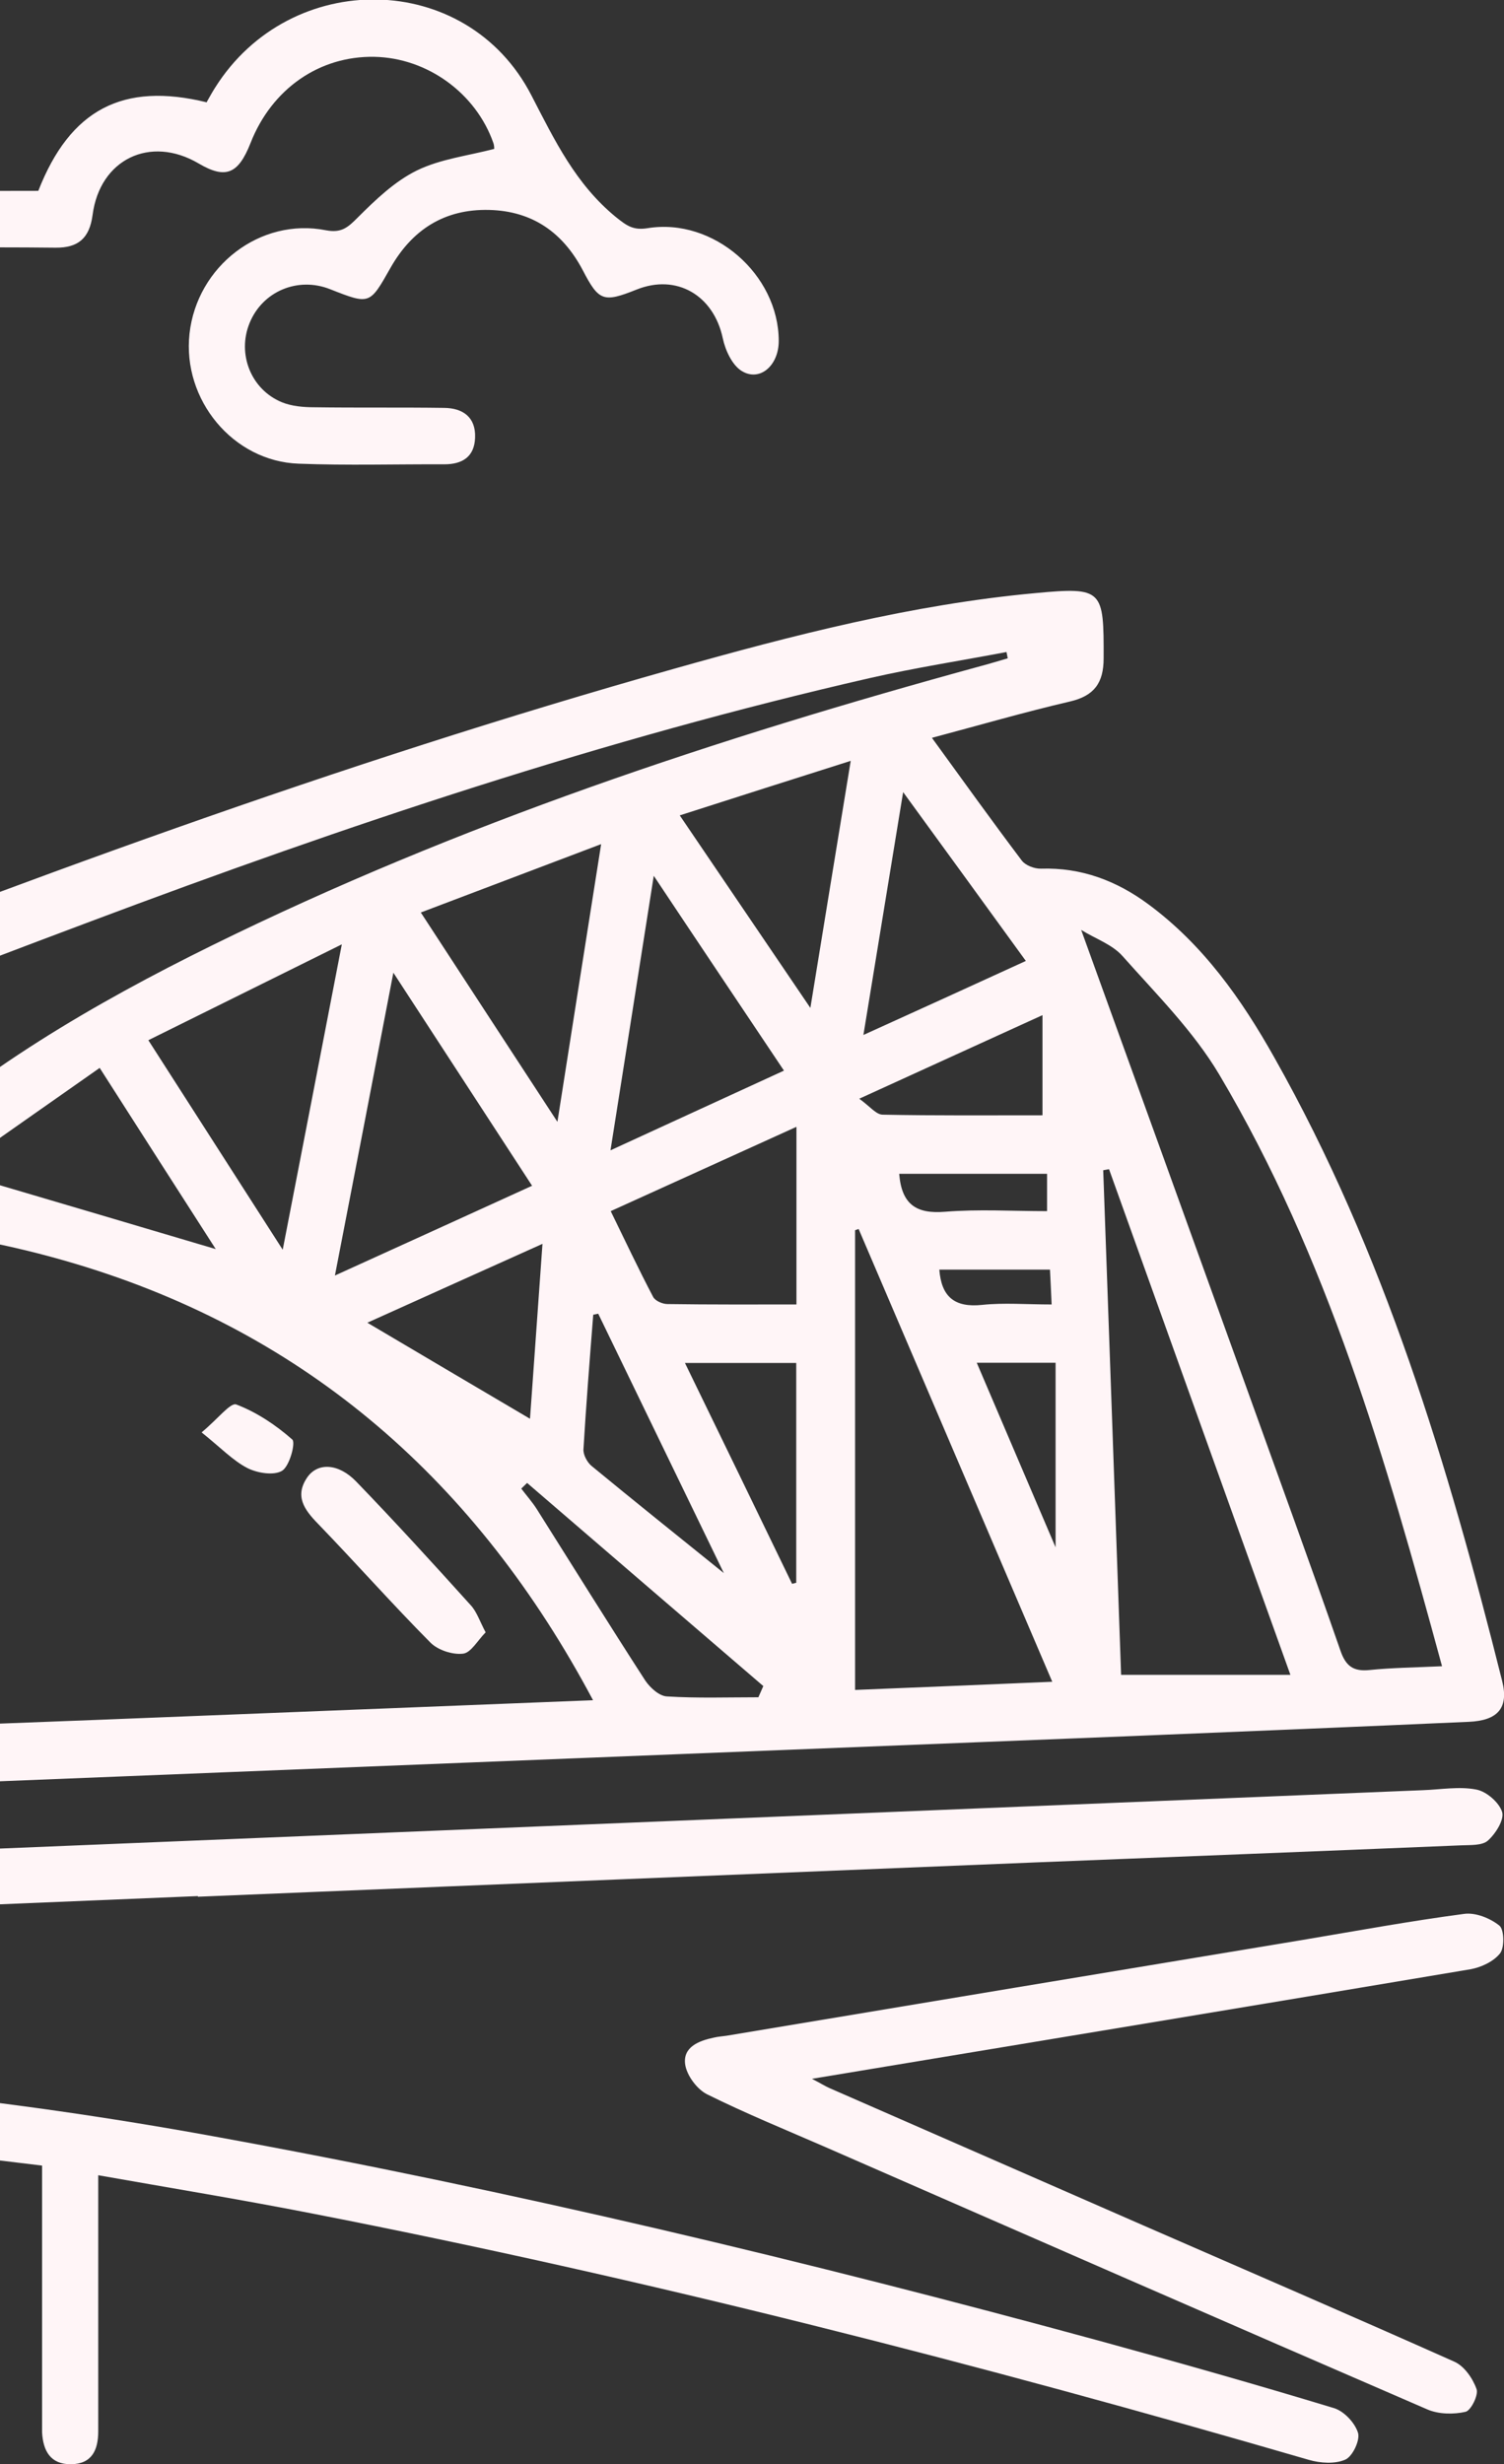 <svg width="196" height="321" viewBox="0 0 196 321" fill="none" xmlns="http://www.w3.org/2000/svg">
<rect x="0" y="0" width="196" height="321" fill="#333333" stroke="none"/>
<path d="M121.463 96.108C127.724 94.442 133.552 92.748 139.434 91.382C142.605 90.644 143.824 88.951 143.824 85.754C143.852 76.821 143.743 76.438 134.961 77.258C118.888 78.733 103.303 82.749 87.826 87.12C44.107 99.441 1.552 115.15 -40.676 131.787C-73.283 144.627 -105.619 158.205 -138.063 171.482C-143.809 173.831 -143.782 173.886 -143.782 180.005C-143.782 197.134 -143.782 214.236 -143.782 231.365C-143.782 236.638 -142.644 237.758 -137.575 237.539C-81.577 235.299 -25.579 233.059 30.419 230.819C69.45 229.262 108.48 227.705 147.511 226.147C162.147 225.546 176.784 224.945 191.42 224.29C195.188 224.126 196.651 222.487 195.757 218.962C188.71 190.824 180.416 163.177 166.077 137.77C161.795 130.148 156.78 123.045 149.625 117.772C145.478 114.713 140.897 112.991 135.666 113.155C134.826 113.183 133.66 112.746 133.172 112.117C129.296 106.981 125.529 101.736 121.463 96.135V96.108ZM-86.321 180.115C-56.045 160.035 -24.197 154.462 9.819 164.625C40.095 173.667 62.185 193.091 77.283 221.476C67.661 221.858 58.689 222.213 49.745 222.569C25.35 223.525 0.983 224.536 -23.411 225.382C-24.468 225.41 -25.959 224.645 -26.528 223.771C-40.839 201.97 -60.49 187.6 -86.293 180.115H-86.321ZM-136.545 186.179C-134.052 188.474 -131.775 189.594 -129.796 186.944C-127.872 184.349 -129.58 182.382 -131.45 180.579C-132.29 179.759 -133.076 178.858 -133.916 177.929C-129.074 175.27 -124.791 175.753 -121.069 179.377C-120.743 179.678 -120.445 180.033 -120.12 180.306C-118.331 181.781 -116.109 182.164 -114.889 180.224C-114.13 179.022 -114.401 176.618 -115.079 175.197C-115.729 173.831 -117.545 173.066 -119.009 171.892C-114.003 168.85 -109.694 169.141 -106.08 172.766C-105.619 173.23 -105.158 173.722 -104.643 174.186C-102.909 175.716 -100.93 176.017 -99.277 174.35C-97.623 172.656 -97.867 170.608 -99.575 168.996C-100.849 167.794 -102.421 166.892 -103.857 165.854C-101.743 164.242 -100.469 163.641 -99.168 163.149C-62.17 148.725 -25.308 133.945 11.852 120.012C45.083 107.528 78.719 96.245 113.386 88.322C119.268 86.984 125.258 86.055 131.167 84.935C131.221 85.208 131.275 85.481 131.329 85.754C130.191 86.082 129.052 86.437 127.914 86.738C93.518 96.135 59.773 107.336 27.681 123.127C12.205 130.749 -2.649 139.436 -15.469 151.238C-16.445 152.112 -18.288 152.386 -19.698 152.358C-42.547 152.058 -63.851 157.713 -83.393 169.597C-105.89 183.256 -122.072 202.434 -132.073 226.912C-132.886 228.934 -133.618 230.956 -136.545 229.59V186.207V186.179ZM187.897 217.05C184.427 217.214 181.446 217.241 178.491 217.542C176.377 217.76 175.374 217.05 174.67 214.974C170.712 203.582 166.565 192.272 162.5 180.934C155.371 161.155 148.215 141.349 140.897 121.133C142.74 122.28 144.936 123.018 146.291 124.547C150.709 129.52 155.534 134.328 158.895 139.983C172.989 163.723 180.578 190.004 187.924 217.05H187.897ZM111.435 220.137V160.254C111.597 160.199 111.733 160.144 111.895 160.09C120.216 179.568 128.565 199.019 137.13 219.072C128.321 219.454 120.054 219.782 111.435 220.137ZM143.77 152.44C144.014 152.386 144.285 152.358 144.529 152.304C152.308 174.022 160.114 195.741 168.164 218.17H146.101C145.342 196.451 144.556 174.46 143.77 152.44ZM51.262 126.706C57.605 136.431 63.405 145.337 69.341 154.462C60.722 158.396 52.482 162.139 43.646 166.155C46.221 152.877 48.66 140.256 51.262 126.706ZM44.54 123.045C41.911 136.677 39.472 149.244 36.843 162.794C30.717 153.233 25.161 144.572 19.333 135.502C27.654 131.377 35.677 127.416 44.54 123.018V123.045ZM72.621 146.102C66.387 136.568 60.722 127.88 54.84 118.865C62.782 115.86 70.263 113.019 78.34 109.959C76.415 122.171 74.599 133.617 72.648 146.102H72.621ZM103.791 146.813V169.925C98.045 169.925 92.516 169.952 86.986 169.87C86.336 169.87 85.387 169.46 85.116 168.941C83.219 165.335 81.484 161.647 79.587 157.768C87.826 154.025 95.66 150.473 103.791 146.785V146.813ZM79.559 149.845C81.457 137.77 83.273 126.405 85.197 114.084C91.16 123.045 96.608 131.159 102.165 139.464C94.63 142.933 87.501 146.184 79.559 149.845ZM88.585 106.216C96.066 103.812 103.195 101.545 110.865 99.113C109.076 110.041 107.396 120.286 105.607 131.295C99.752 122.662 94.332 114.685 88.585 106.216ZM-6.199 152.577C0.089 148.151 6.458 143.698 12.991 139.109C18.276 147.386 23.209 155.063 28.115 162.712C16.704 159.325 5.51 156.019 -6.172 152.577H-6.199ZM117.696 103.184C123.388 110.997 128.456 117.964 133.687 125.176C126.532 128.454 119.756 131.541 112.519 134.819C114.253 124.22 115.88 114.248 117.696 103.184ZM70.696 162.029C70.127 170.007 69.612 177.301 69.07 184.814C61.887 180.579 55.03 176.536 47.874 172.301C55.545 168.832 62.809 165.581 70.696 162.029ZM89.29 177.547H103.764V206.177C103.574 206.232 103.412 206.259 103.222 206.314C98.641 196.861 94.061 187.382 89.263 177.547H89.29ZM99.481 219.618C99.264 220.11 99.048 220.602 98.831 221.093C94.847 221.093 90.862 221.23 86.905 220.984C85.902 220.929 84.709 219.837 84.086 218.908C79.316 211.532 74.681 204.074 69.992 196.643C69.395 195.687 68.609 194.812 67.932 193.911C68.176 193.665 68.447 193.419 68.691 193.173C78.936 201.997 89.182 210.794 99.454 219.618H99.481ZM94.332 204.92C88.097 199.894 82.568 195.468 77.093 190.96C76.524 190.496 75.982 189.485 76.036 188.775C76.388 182.928 76.849 177.11 77.31 171.263C77.527 171.209 77.743 171.181 77.96 171.127C83.3 182.136 88.639 193.173 94.332 204.92ZM135.856 132.224V145.283C128.754 145.283 121.897 145.337 115.039 145.201C114.172 145.201 113.359 144.108 111.977 143.124C120.406 139.272 127.86 135.885 135.883 132.224H135.856ZM-34.009 225C-34.28 225.492 -34.578 225.983 -34.849 226.475C-37.37 226.12 -40.704 226.666 -42.276 225.246C-47.154 220.847 -51.356 215.684 -55.936 210.739C-54.852 210.138 -53.66 209.264 -52.331 208.827C-51.356 208.499 -49.702 208.281 -49.16 208.827C-44.01 214.127 -39.05 219.591 -34.009 225ZM137.563 201.56C133.986 193.173 130.679 185.469 127.291 177.519H137.563V201.56ZM117.181 152.905H136.452V157.768C131.926 157.768 127.508 157.494 123.144 157.849C119.43 158.15 117.506 156.921 117.181 152.905ZM-51.22 226.065C-59.243 229.453 -62.902 223.47 -67.781 219.645C-66.101 218.198 -64.501 216.859 -62.631 215.247C-58.782 218.88 -55.069 222.405 -51.22 226.065ZM137.075 169.925C133.714 169.925 130.841 169.679 127.995 169.979C124.39 170.362 122.683 168.914 122.412 165.39H136.832C136.913 166.865 136.967 168.149 137.048 169.925H137.075ZM-107.706 212.379C-110.579 218.935 -112.233 219.755 -119.741 218.525C-117.518 212.133 -116.624 211.668 -107.706 212.379ZM-98.03 199.675C-100.415 206.04 -105.348 205.713 -110.633 204.401C-106.324 197.681 -107.327 197.544 -98.03 199.675ZM-99.439 191.753C-94.181 185.77 -92.853 185.442 -85.724 188.31C-88.814 191.662 -93.386 192.809 -99.439 191.753ZM-82.39 195.659C-76.454 190.359 -77.539 190.25 -70.546 194.375C-73.961 198.473 -77.864 199.539 -82.39 195.659ZM-93.422 206.805C-88.895 200.659 -89.709 200.795 -82.797 204.073C-86.781 209.619 -87.242 209.729 -93.422 206.805ZM-56.966 202.462C-62.197 206.778 -62.414 206.778 -68.323 202.407C-62.794 197.872 -62.712 197.872 -56.966 202.462ZM-92.284 215.192C-93.72 217.214 -94.994 218.99 -96.295 220.766C-98.436 220.274 -100.469 219.782 -102.475 219.318C-99.981 213.061 -99.439 212.816 -92.284 215.165V215.192ZM-69.218 210.876C-71.088 212.488 -72.741 213.908 -74.368 215.329C-76.292 214.209 -78.054 213.171 -79.897 212.078C-74.53 206.614 -76.183 206.423 -69.191 210.849L-69.218 210.876ZM-79.517 221.066C-80.927 222.869 -82.201 224.481 -83.502 226.147C-85.48 225.137 -87.269 224.235 -89.085 223.306C-85.318 217.269 -85.209 217.241 -79.517 221.066ZM-115.377 225.983C-116.488 229.726 -118.846 230.382 -125.432 229.071C-122.722 225.601 -118.982 226.803 -115.377 225.983ZM-107.896 228.989C-106.622 225.847 -104.101 225.738 -98.03 228.469C-101.635 228.661 -104.589 228.825 -107.896 228.989Z" fill="#FFF5F7"/>
<path d="M-27.476 278.792C-27.476 283.682 -27.476 288.463 -27.476 293.244C-27.476 295.839 -27.042 298.134 -23.871 298.134C-20.754 298.134 -20.158 295.866 -20.158 293.271C-20.158 288.709 -20.158 284.147 -20.158 278.983C-11.457 280.049 -3.163 281.059 5.483 282.098V288.982C5.483 297.478 5.483 306.002 5.483 314.498C5.483 315.29 5.483 316.055 5.483 316.848C5.619 319.252 6.567 321.027 9.251 321C11.961 320.973 12.801 319.17 12.801 316.711C12.801 306.985 12.801 297.232 12.801 287.507C12.801 286.277 12.801 285.075 12.801 283.354C22.234 285.021 31.395 286.523 40.475 288.299C84.358 296.85 127.616 307.941 170.55 320.426C172.041 320.863 173.965 321 175.32 320.399C176.269 319.989 177.272 317.858 176.974 316.902C176.567 315.591 175.131 314.061 173.803 313.679C163.72 310.619 153.583 307.75 143.418 304.964C105.201 294.555 66.74 285.349 27.763 278.273C0.74 273.355 -26.473 270.487 -53.93 269.941C-81.116 269.421 -108.302 268.875 -135.488 268.329C-137.033 268.301 -138.605 268.356 -140.15 268.383C-142.481 268.438 -144.08 269.503 -144.08 271.962C-144.08 274.558 -142.427 275.732 -139.96 275.76C-135.732 275.787 -131.531 275.678 -127.302 275.76C-95.021 276.606 -62.739 277.508 -30.458 278.41C-29.59 278.41 -28.723 278.601 -27.53 278.737L-27.476 278.792Z" fill="#FFF5F7"/>
<path d="M25.811 247.074C62.266 245.572 98.749 244.069 135.205 242.594C153.609 241.856 172.013 241.146 190.417 240.381C191.609 240.326 193.154 240.436 193.913 239.753C194.916 238.851 196.055 237.048 195.756 236.037C195.377 234.808 193.724 233.36 192.395 233.114C190.173 232.677 187.76 233.114 185.43 233.196C154.286 234.48 123.143 235.737 92 237.021C50.774 238.715 9.521 240.408 -31.705 242.102C-61.846 243.332 -92.013 244.534 -122.153 245.736C-127.818 245.954 -133.456 246.227 -139.121 246.419C-141.723 246.501 -144 247.211 -143.864 250.271C-143.729 253.358 -141.371 253.822 -138.796 253.713C-114.754 252.729 -90.685 251.773 -66.643 250.79C-47.02 249.997 -27.396 249.178 -7.799 248.386C3.395 247.921 14.589 247.457 25.783 246.992C25.783 246.992 25.783 247.02 25.783 247.047L25.811 247.074Z" fill="#FFF5F7"/>
<path d="M26.947 13.331C16.024 10.654 9.139 14.26 4.992 24.86C0.791 24.86 -3.519 24.887 -7.828 24.86C-10.485 24.833 -12.653 25.57 -12.626 28.63C-12.599 31.717 -10.349 32.291 -7.747 32.264C-2.76 32.209 2.254 32.209 7.242 32.264C10.169 32.291 11.66 31.062 12.066 28.002C13.015 20.735 19.574 17.593 25.863 21.281C29.386 23.358 31.04 22.702 32.639 18.659C35.403 11.583 41.61 7.267 48.793 7.403C55.678 7.54 62.02 12.129 64.297 18.631C64.405 18.932 64.405 19.26 64.405 19.396C60.963 20.298 57.385 20.708 54.322 22.21C51.422 23.631 48.929 26.035 46.598 28.357C45.324 29.641 44.483 30.379 42.478 29.996C33.913 28.302 25.673 34.668 24.697 43.465C23.748 52.07 30.362 60.102 38.927 60.402C45.242 60.648 51.585 60.457 57.9 60.484C60.258 60.484 61.83 59.501 61.912 57.015C62.02 54.337 60.312 53.163 57.9 53.135C52.235 53.053 46.571 53.135 40.933 53.053C39.523 53.053 38.005 52.917 36.731 52.398C32.693 50.731 30.877 46.087 32.53 42.071C34.211 37.946 38.819 36.006 43.02 37.673C48.224 39.722 48.17 39.694 50.907 34.859C53.726 29.914 57.927 27.21 63.728 27.346C69.365 27.483 73.35 30.269 75.952 35.214C78.039 39.23 78.635 39.449 82.945 37.727C88.176 35.624 93.001 38.465 94.193 44.066C94.519 45.623 95.413 47.562 96.66 48.327C99.018 49.775 101.484 47.617 101.484 44.421C101.484 35.761 92.974 28.33 84.409 29.723C82.511 30.023 81.698 29.422 80.261 28.275C75.03 23.986 72.32 18.358 69.257 12.43C60.828 -3.934 37.843 -4.18 28.031 11.419C27.679 11.966 27.353 12.566 26.947 13.277V13.331Z" fill="#FFF5F7"/>
<path d="M105.853 270.787C134.991 265.951 163.315 261.28 191.612 256.526C193.022 256.28 194.648 255.515 195.488 254.45C196.084 253.685 196.03 251.363 195.407 250.844C194.187 249.86 192.263 249.095 190.772 249.314C183.752 250.243 176.759 251.527 169.766 252.701C144.721 256.854 119.704 261.007 94.659 265.186C94.117 265.268 93.548 265.296 93.006 265.432C91.054 265.842 88.967 266.662 89.292 268.929C89.509 270.377 90.837 272.153 92.138 272.808C97.207 275.322 102.438 277.453 107.642 279.72C133.771 291.14 159.873 302.559 186.029 313.869C187.492 314.497 189.444 314.525 190.989 314.17C191.693 314.006 192.696 311.984 192.425 311.219C191.937 309.826 190.826 308.214 189.525 307.64C176.054 301.63 162.502 295.784 148.977 289.883C135.343 283.927 121.737 277.972 108.13 272.016C107.561 271.77 107.019 271.415 105.799 270.787H105.853Z" fill="#FFF5F7"/>
<path d="M63.297 212.652C62.511 211.177 62.131 209.948 61.345 209.101C56.439 203.664 51.506 198.255 46.411 192.983C44.107 190.606 41.423 190.497 40.068 192.409C38.361 194.868 39.635 196.643 41.451 198.501C46.384 203.61 51.1 208.937 56.087 213.964C57.063 214.947 58.96 215.576 60.343 215.412C61.372 215.302 62.24 213.691 63.297 212.625V212.652Z" fill="#FFF5F7"/>
<path d="M26.273 186.589C28.766 188.583 30.338 190.25 32.236 191.233C33.537 191.889 35.678 192.244 36.762 191.589C37.738 190.987 38.551 187.928 38.09 187.518C35.949 185.633 33.455 183.966 30.799 182.956C30.04 182.655 28.387 184.841 26.273 186.589Z" fill="#FFF5F7"/>
</svg>

